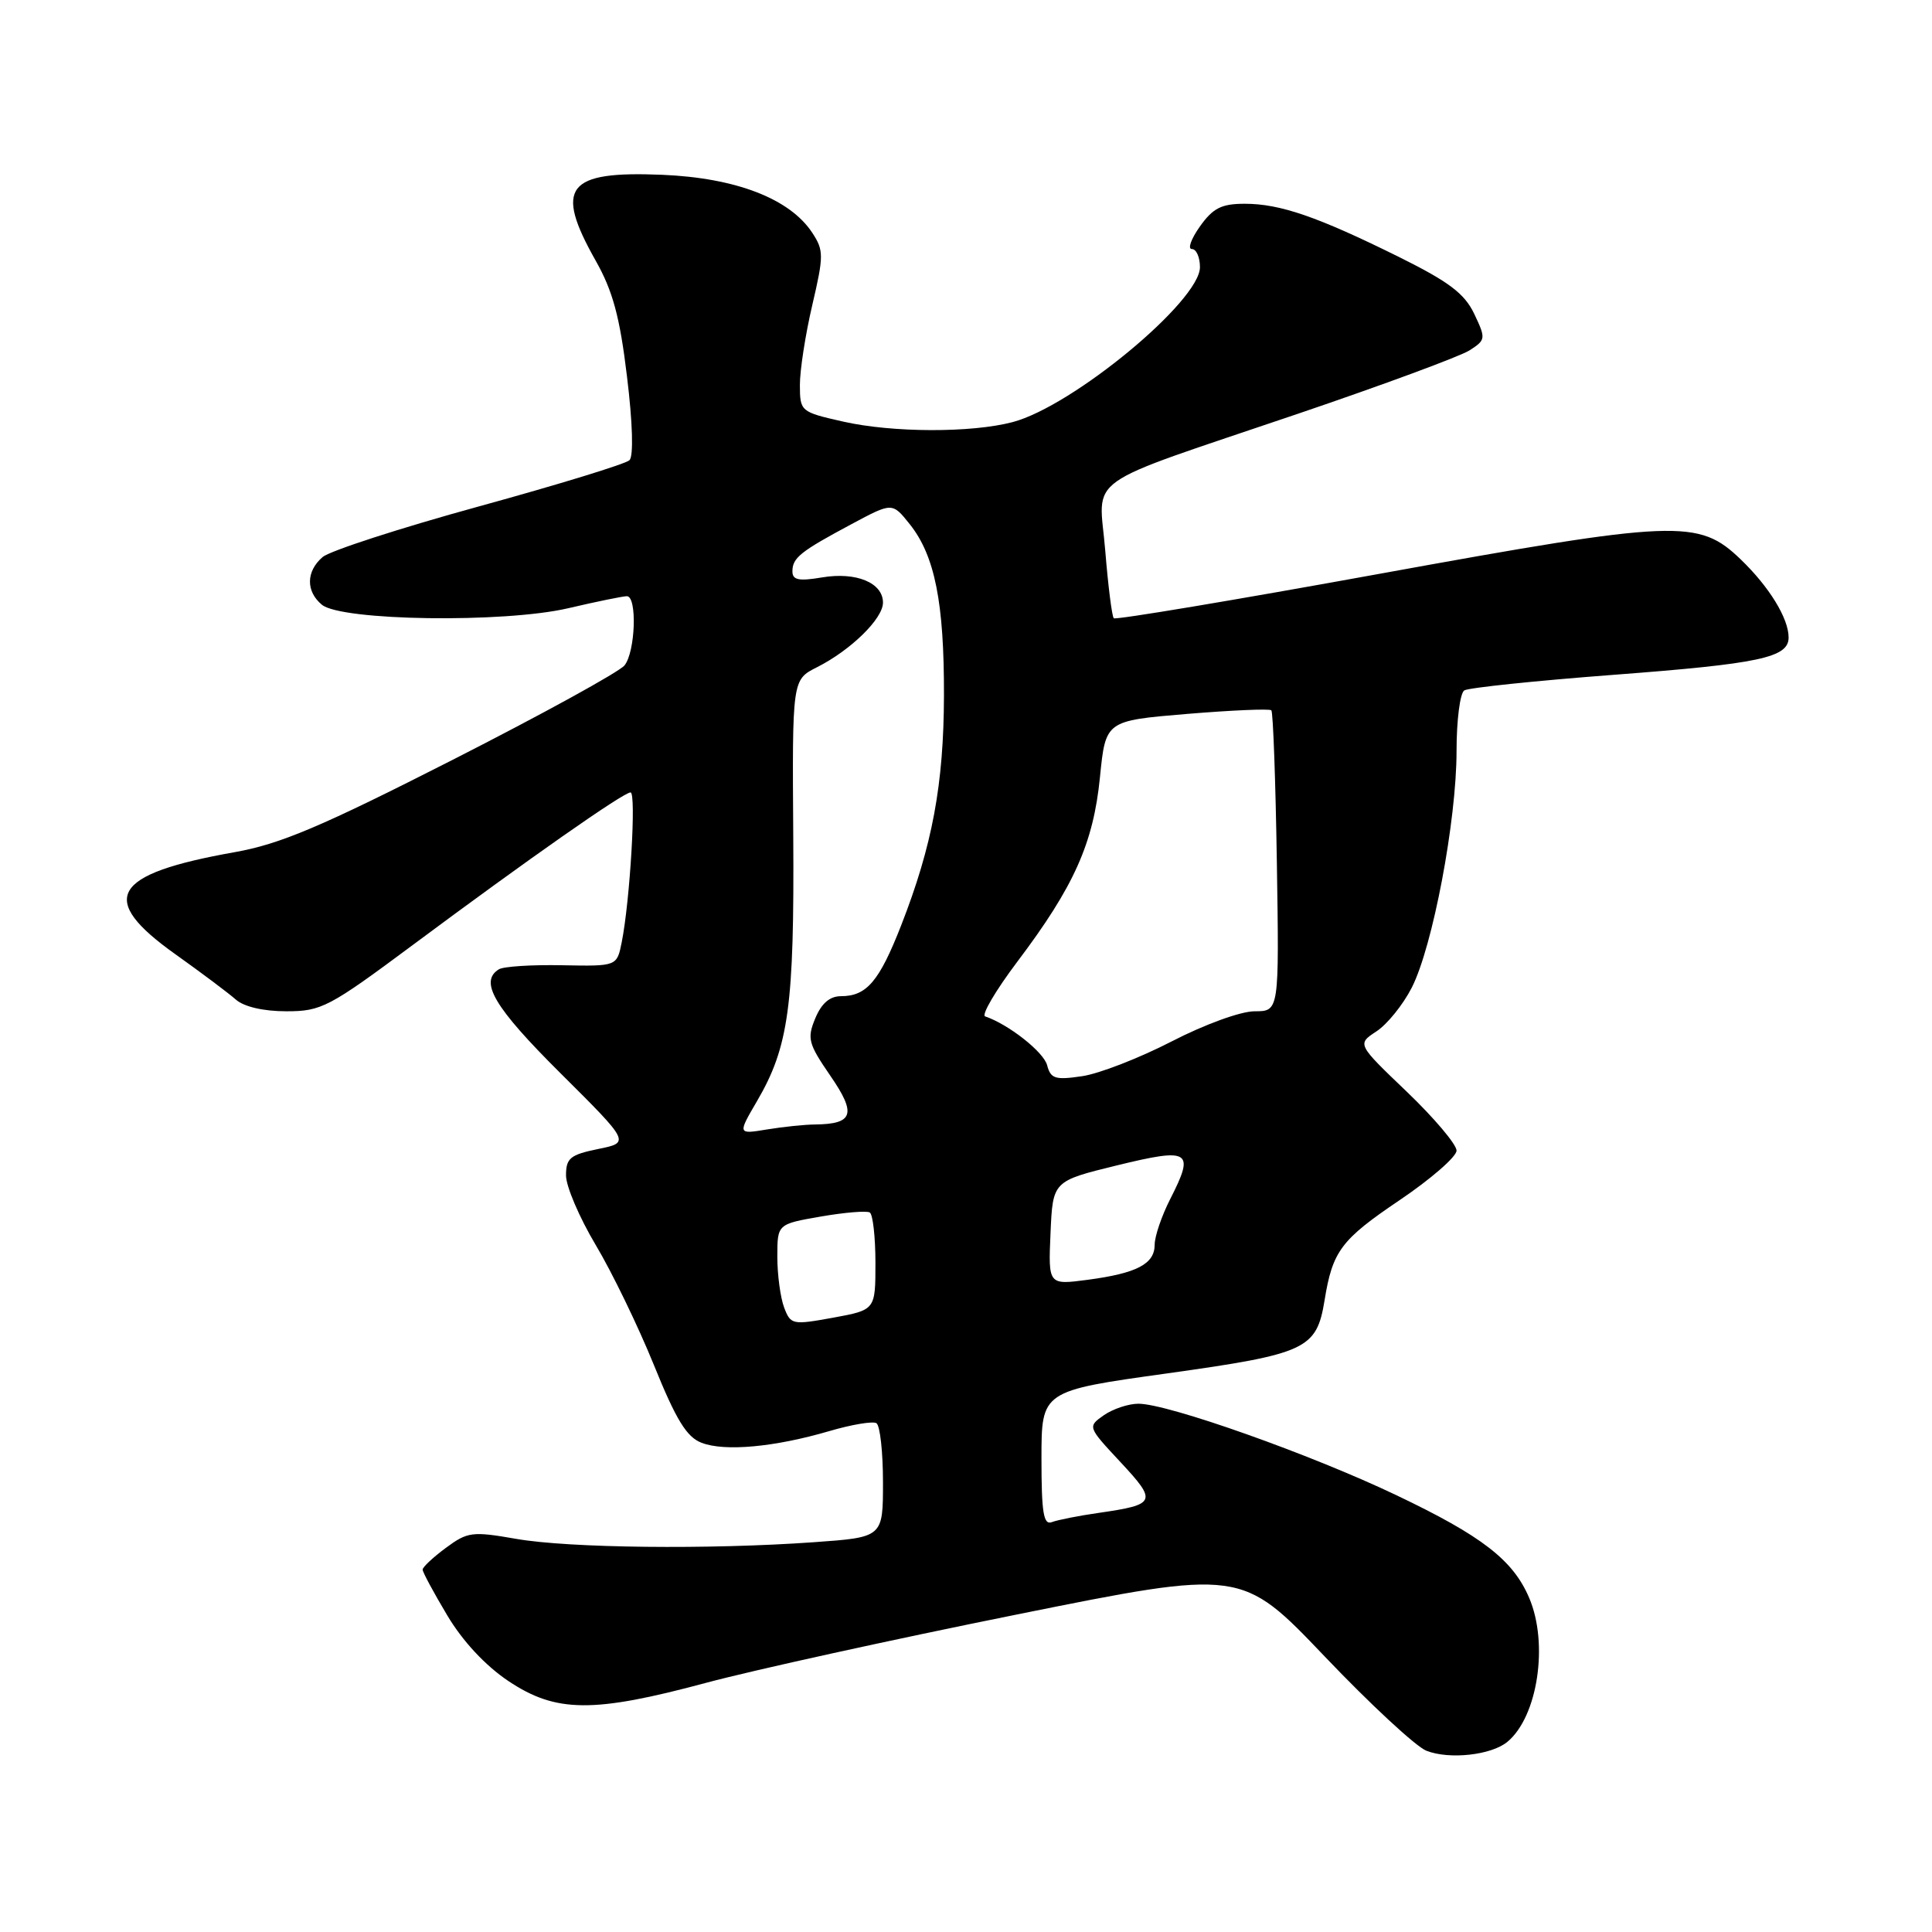 <?xml version="1.0" encoding="UTF-8" standalone="no"?>
<!DOCTYPE svg PUBLIC "-//W3C//DTD SVG 1.1//EN" "http://www.w3.org/Graphics/SVG/1.1/DTD/svg11.dtd" >
<svg xmlns="http://www.w3.org/2000/svg" xmlns:xlink="http://www.w3.org/1999/xlink" version="1.1" viewBox="0 0 256 256">
 <g >
 <path fill="currentColor"
d=" M 199.74 230.80 C 203.76 227.47 205.22 217.79 202.62 211.72 C 200.48 206.70 196.36 203.52 185.00 198.11 C 173.69 192.71 154.75 186.00 150.85 186.00 C 149.53 186.00 147.47 186.69 146.27 187.52 C 144.10 189.05 144.10 189.05 148.49 193.76 C 153.36 198.99 153.20 199.36 145.62 200.46 C 142.94 200.84 140.13 201.40 139.37 201.69 C 138.27 202.11 138.00 200.44 138.00 193.26 C 138.00 184.30 138.00 184.30 154.67 181.98 C 173.11 179.40 174.45 178.78 175.51 172.31 C 176.57 165.76 177.69 164.27 185.45 159.03 C 189.60 156.23 193.00 153.27 193.00 152.46 C 193.00 151.64 190.03 148.13 186.41 144.66 C 179.81 138.35 179.81 138.35 182.39 136.66 C 183.81 135.73 185.91 133.13 187.06 130.88 C 189.84 125.44 193.00 108.74 193.00 99.52 C 193.00 95.45 193.46 91.83 194.03 91.48 C 194.60 91.13 203.49 90.20 213.78 89.42 C 233.17 87.95 237.00 87.14 237.00 84.47 C 237.00 81.94 234.43 77.75 230.64 74.11 C 225.06 68.75 222.25 68.86 182.64 76.06 C 163.60 79.52 147.82 82.16 147.58 81.92 C 147.34 81.67 146.83 77.64 146.45 72.95 C 145.62 62.76 142.87 64.71 172.00 54.82 C 183.28 50.99 193.50 47.21 194.73 46.42 C 196.88 45.03 196.90 44.87 195.34 41.58 C 194.05 38.89 192.00 37.34 185.39 34.06 C 174.61 28.72 169.63 27.00 164.94 27.00 C 161.85 27.00 160.73 27.57 159.00 30.00 C 157.83 31.65 157.34 33.00 157.93 33.00 C 158.52 33.00 159.00 34.08 159.00 35.40 C 159.00 39.89 142.15 53.83 134.18 55.93 C 128.72 57.37 118.27 57.34 111.75 55.87 C 106.08 54.59 106.00 54.52 105.99 51.03 C 105.98 49.09 106.72 44.32 107.63 40.43 C 109.16 33.88 109.16 33.18 107.64 30.86 C 104.67 26.33 97.53 23.57 87.72 23.16 C 75.08 22.64 73.42 24.77 78.92 34.52 C 81.20 38.55 82.13 41.98 83.08 49.89 C 83.83 56.01 83.96 60.44 83.41 60.98 C 82.91 61.47 73.95 64.22 63.50 67.09 C 53.05 69.96 43.71 72.99 42.75 73.81 C 40.55 75.70 40.51 78.35 42.65 80.13 C 45.24 82.27 66.79 82.58 75.31 80.59 C 79.06 79.71 82.55 79.00 83.06 79.00 C 84.45 79.00 84.20 86.37 82.75 88.17 C 82.06 89.03 71.83 94.65 60.00 100.67 C 42.51 109.57 37.12 111.85 31.08 112.92 C 14.75 115.82 12.87 119.07 23.25 126.45 C 26.69 128.90 30.29 131.60 31.25 132.45 C 32.33 133.40 34.90 134.00 37.94 134.00 C 42.59 134.00 43.58 133.48 54.69 125.22 C 70.01 113.82 82.61 105.00 83.55 105.00 C 84.33 105.00 83.48 119.35 82.38 124.86 C 81.74 128.04 81.74 128.04 74.47 127.90 C 70.47 127.82 66.71 128.06 66.10 128.44 C 63.47 130.07 65.48 133.47 74.25 142.19 C 83.50 151.39 83.50 151.39 79.25 152.25 C 75.55 153.01 75.00 153.46 75.00 155.75 C 75.00 157.20 76.77 161.33 78.92 164.94 C 81.08 168.55 84.55 175.71 86.64 180.86 C 89.59 188.15 90.99 190.43 92.97 191.18 C 96.04 192.36 102.64 191.75 109.88 189.63 C 112.84 188.76 115.65 188.29 116.13 188.58 C 116.61 188.88 117.00 192.40 117.00 196.41 C 117.00 203.70 117.00 203.70 107.85 204.35 C 93.96 205.34 75.40 205.13 68.41 203.91 C 62.57 202.89 61.96 202.97 59.08 205.10 C 57.39 206.35 56.00 207.65 56.00 207.98 C 56.00 208.32 57.47 211.04 59.26 214.04 C 61.30 217.47 64.32 220.71 67.37 222.75 C 73.67 226.96 78.59 227.01 93.61 222.97 C 99.80 221.31 118.29 217.24 134.69 213.94 C 164.50 207.93 164.50 207.93 175.50 219.46 C 181.55 225.81 187.62 231.44 189.00 231.98 C 192.04 233.18 197.61 232.57 199.74 230.80 Z  M 103.90 173.25 C 103.41 171.94 103.00 168.92 103.00 166.53 C 103.00 162.20 103.00 162.20 108.75 161.20 C 111.91 160.65 114.84 160.41 115.25 160.66 C 115.66 160.91 116.00 163.92 116.00 167.34 C 116.00 173.57 116.00 173.57 110.40 174.60 C 105.00 175.58 104.77 175.54 103.90 173.25 Z  M 139.20 163.39 C 139.50 156.50 139.50 156.50 148.00 154.42 C 157.71 152.05 158.34 152.45 155.06 158.88 C 153.93 161.10 153.00 163.82 153.00 164.92 C 153.00 167.48 150.66 168.71 144.12 169.58 C 138.90 170.27 138.90 170.27 139.20 163.39 Z  M 100.31 145.90 C 104.51 138.72 105.26 133.25 105.11 110.78 C 104.97 90.07 104.97 90.07 108.24 88.42 C 112.74 86.15 117.00 81.98 117.00 79.85 C 117.00 77.22 113.45 75.75 108.93 76.51 C 105.84 77.03 105.00 76.86 105.00 75.71 C 105.00 73.91 106.04 73.08 112.87 69.43 C 118.23 66.56 118.23 66.56 120.54 69.45 C 123.87 73.62 125.11 79.84 125.08 92.15 C 125.05 103.95 123.54 112.05 119.40 122.64 C 116.50 130.04 114.84 132.00 111.43 132.00 C 109.95 132.00 108.85 132.95 108.03 134.93 C 106.92 137.60 107.10 138.29 110.03 142.55 C 113.51 147.61 113.09 148.94 108.00 149.00 C 106.62 149.01 103.75 149.31 101.62 149.66 C 97.74 150.30 97.74 150.30 100.31 145.90 Z  M 138.75 141.15 C 138.29 139.39 133.64 135.73 130.54 134.68 C 130.01 134.50 131.93 131.24 134.80 127.43 C 142.31 117.48 144.88 111.75 145.75 102.98 C 146.50 95.50 146.50 95.50 157.27 94.60 C 163.19 94.11 168.22 93.89 168.46 94.12 C 168.69 94.35 169.02 103.42 169.19 114.27 C 169.50 134.00 169.50 134.00 166.24 134.00 C 164.40 134.00 159.62 135.74 155.24 138.00 C 150.99 140.19 145.65 142.27 143.39 142.60 C 139.82 143.13 139.22 142.94 138.75 141.15 Z "/>
</g>
</svg>